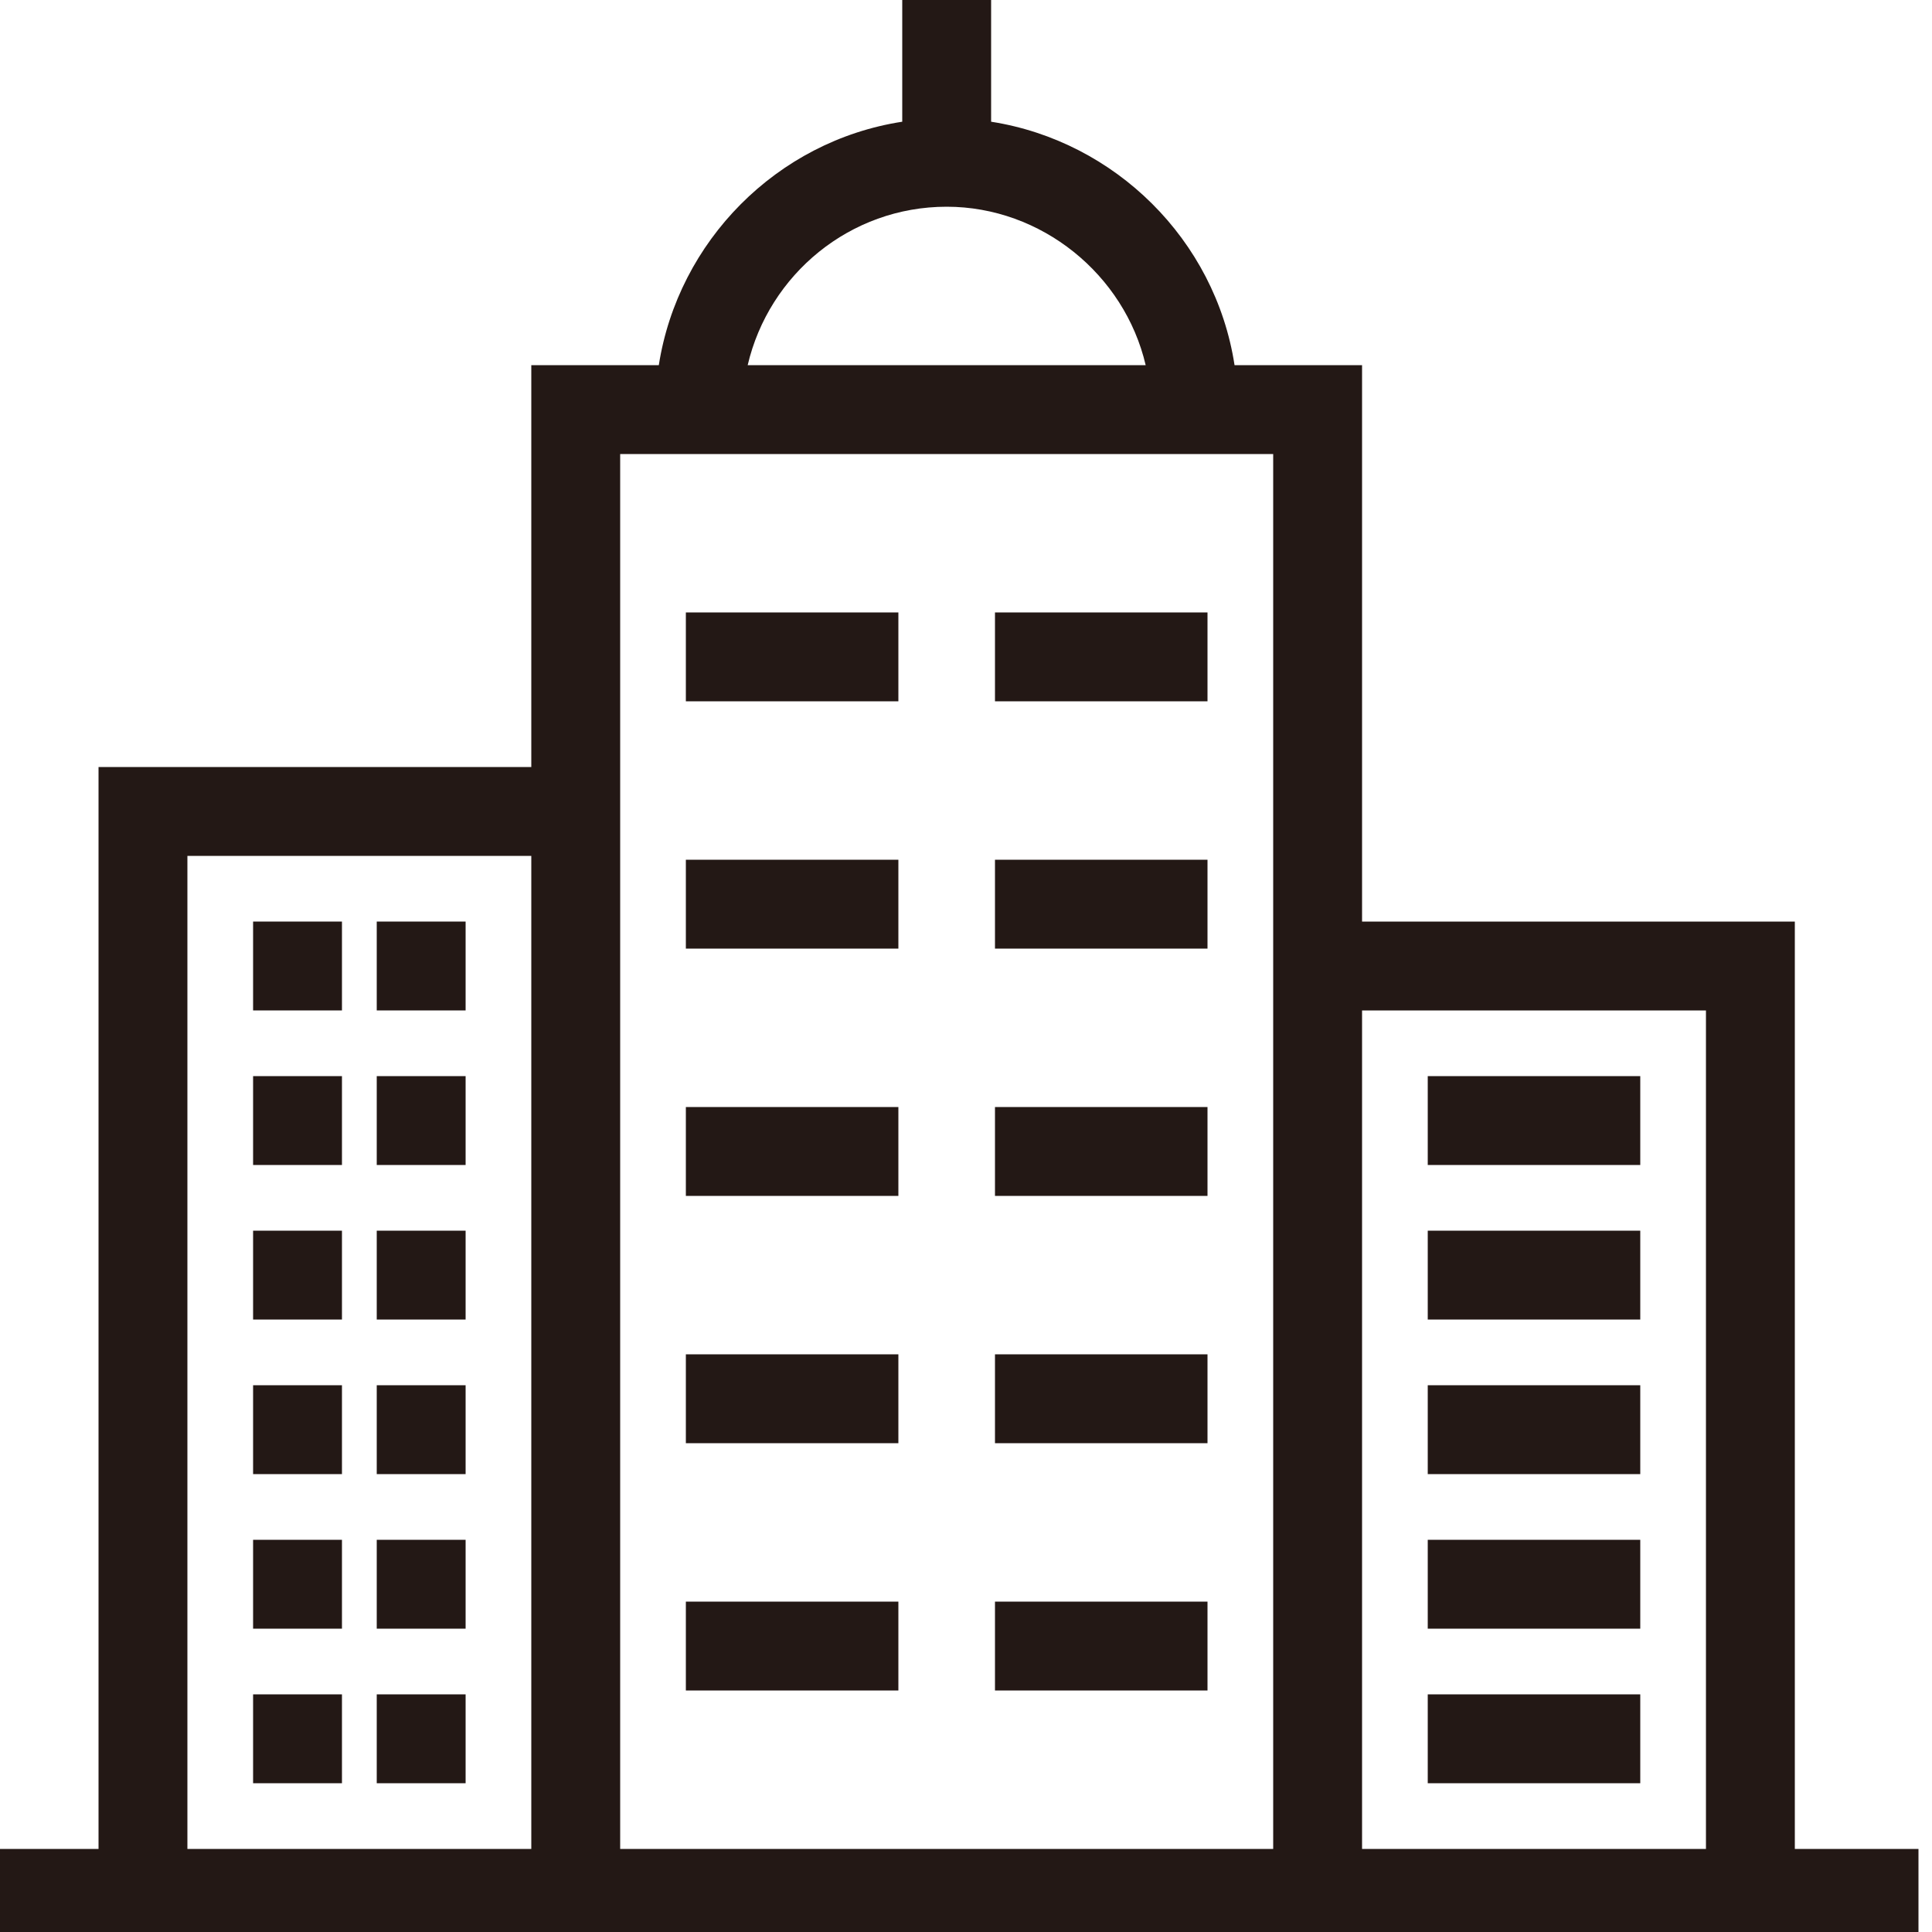 <?xml version="1.0" encoding="utf-8"?>
<!-- Generator: Adobe Illustrator 25.0.1, SVG Export Plug-In . SVG Version: 6.00 Build 0)  -->
<svg version="1.1" id="レイヤー_1" xmlns="http://www.w3.org/2000/svg" xmlns:xlink="http://www.w3.org/1999/xlink" x="0px"
	 y="0px" viewBox="0 0 100 100" style="enable-background:new 0 0 100 100;" xml:space="preserve">
<style type="text/css">
	.st0{fill:#231815;}
</style>
<g>
	<rect x="35.5" y="31.7" class="st0" width="11" height="4.6"/>
	<rect x="51.5" y="31.7" class="st0" width="11" height="4.6"/>
	<rect x="35.5" y="44.5" class="st0" width="11" height="4.6"/>
	<rect x="51.5" y="44.5" class="st0" width="11" height="4.6"/>
	<rect x="35.5" y="57.3" class="st0" width="11" height="4.6"/>
	<rect x="51.5" y="57.3" class="st0" width="11" height="4.6"/>
	<rect x="35.5" y="70.1" class="st0" width="11" height="4.6"/>
	<rect x="51.5" y="70.1" class="st0" width="11" height="4.6"/>
	<rect x="35.5" y="82.9" class="st0" width="11" height="4.6"/>
	<rect x="51.5" y="82.9" class="st0" width="11" height="4.6"/>
	<rect x="73.9" y="55.7" class="st0" width="11" height="4.6"/>
	<rect x="73.9" y="63.7" class="st0" width="11" height="4.6"/>
	<rect x="73.9" y="71.7" class="st0" width="11" height="4.6"/>
	<rect x="73.9" y="79.7" class="st0" width="11" height="4.6"/>
	<rect x="73.9" y="87.7" class="st0" width="11" height="4.6"/>
	<rect x="13.1" y="55.7" class="st0" width="4.6" height="4.6"/>
	<rect x="13.1" y="63.7" class="st0" width="4.6" height="4.6"/>
	<rect x="13.1" y="71.7" class="st0" width="4.6" height="4.6"/>
	<rect x="13.1" y="79.7" class="st0" width="4.6" height="4.6"/>
	<rect x="13.1" y="87.7" class="st0" width="4.6" height="4.6"/>
	<rect x="19.5" y="55.7" class="st0" width="4.6" height="4.6"/>
	<rect x="13.1" y="47.7" class="st0" width="4.6" height="4.6"/>
	<rect x="19.5" y="47.7" class="st0" width="4.6" height="4.6"/>
	<rect x="19.5" y="63.7" class="st0" width="4.6" height="4.6"/>
	<rect x="19.5" y="71.7" class="st0" width="4.6" height="4.6"/>
	<rect x="19.5" y="79.7" class="st0" width="4.6" height="4.6"/>
	<rect x="19.5" y="87.7" class="st0" width="4.6" height="4.6"/>
	<path class="st0" d="M92.9,95.7v-48H70.5V18.9h-6.6c-1-6.5-6.2-11.6-12.6-12.6v-6.6h-4.6v6.6c-6.5,1-11.6,6.2-12.6,12.6h-6.6v20.8
		H5.1v56h-6.4v4.6H99.3v-4.6H92.9z M9.7,95.7V44.3h17.8v51.4H9.7z M38.7,18.9c1.1-4.7,5.3-8.2,10.3-8.2c4.9,0,9.2,3.5,10.3,8.2H38.7
		z M32.1,95.7V23.5h33.8v72.2H32.1z M70.5,95.7V52.3h17.8v43.4H70.5z"/>
</g>
</svg>
